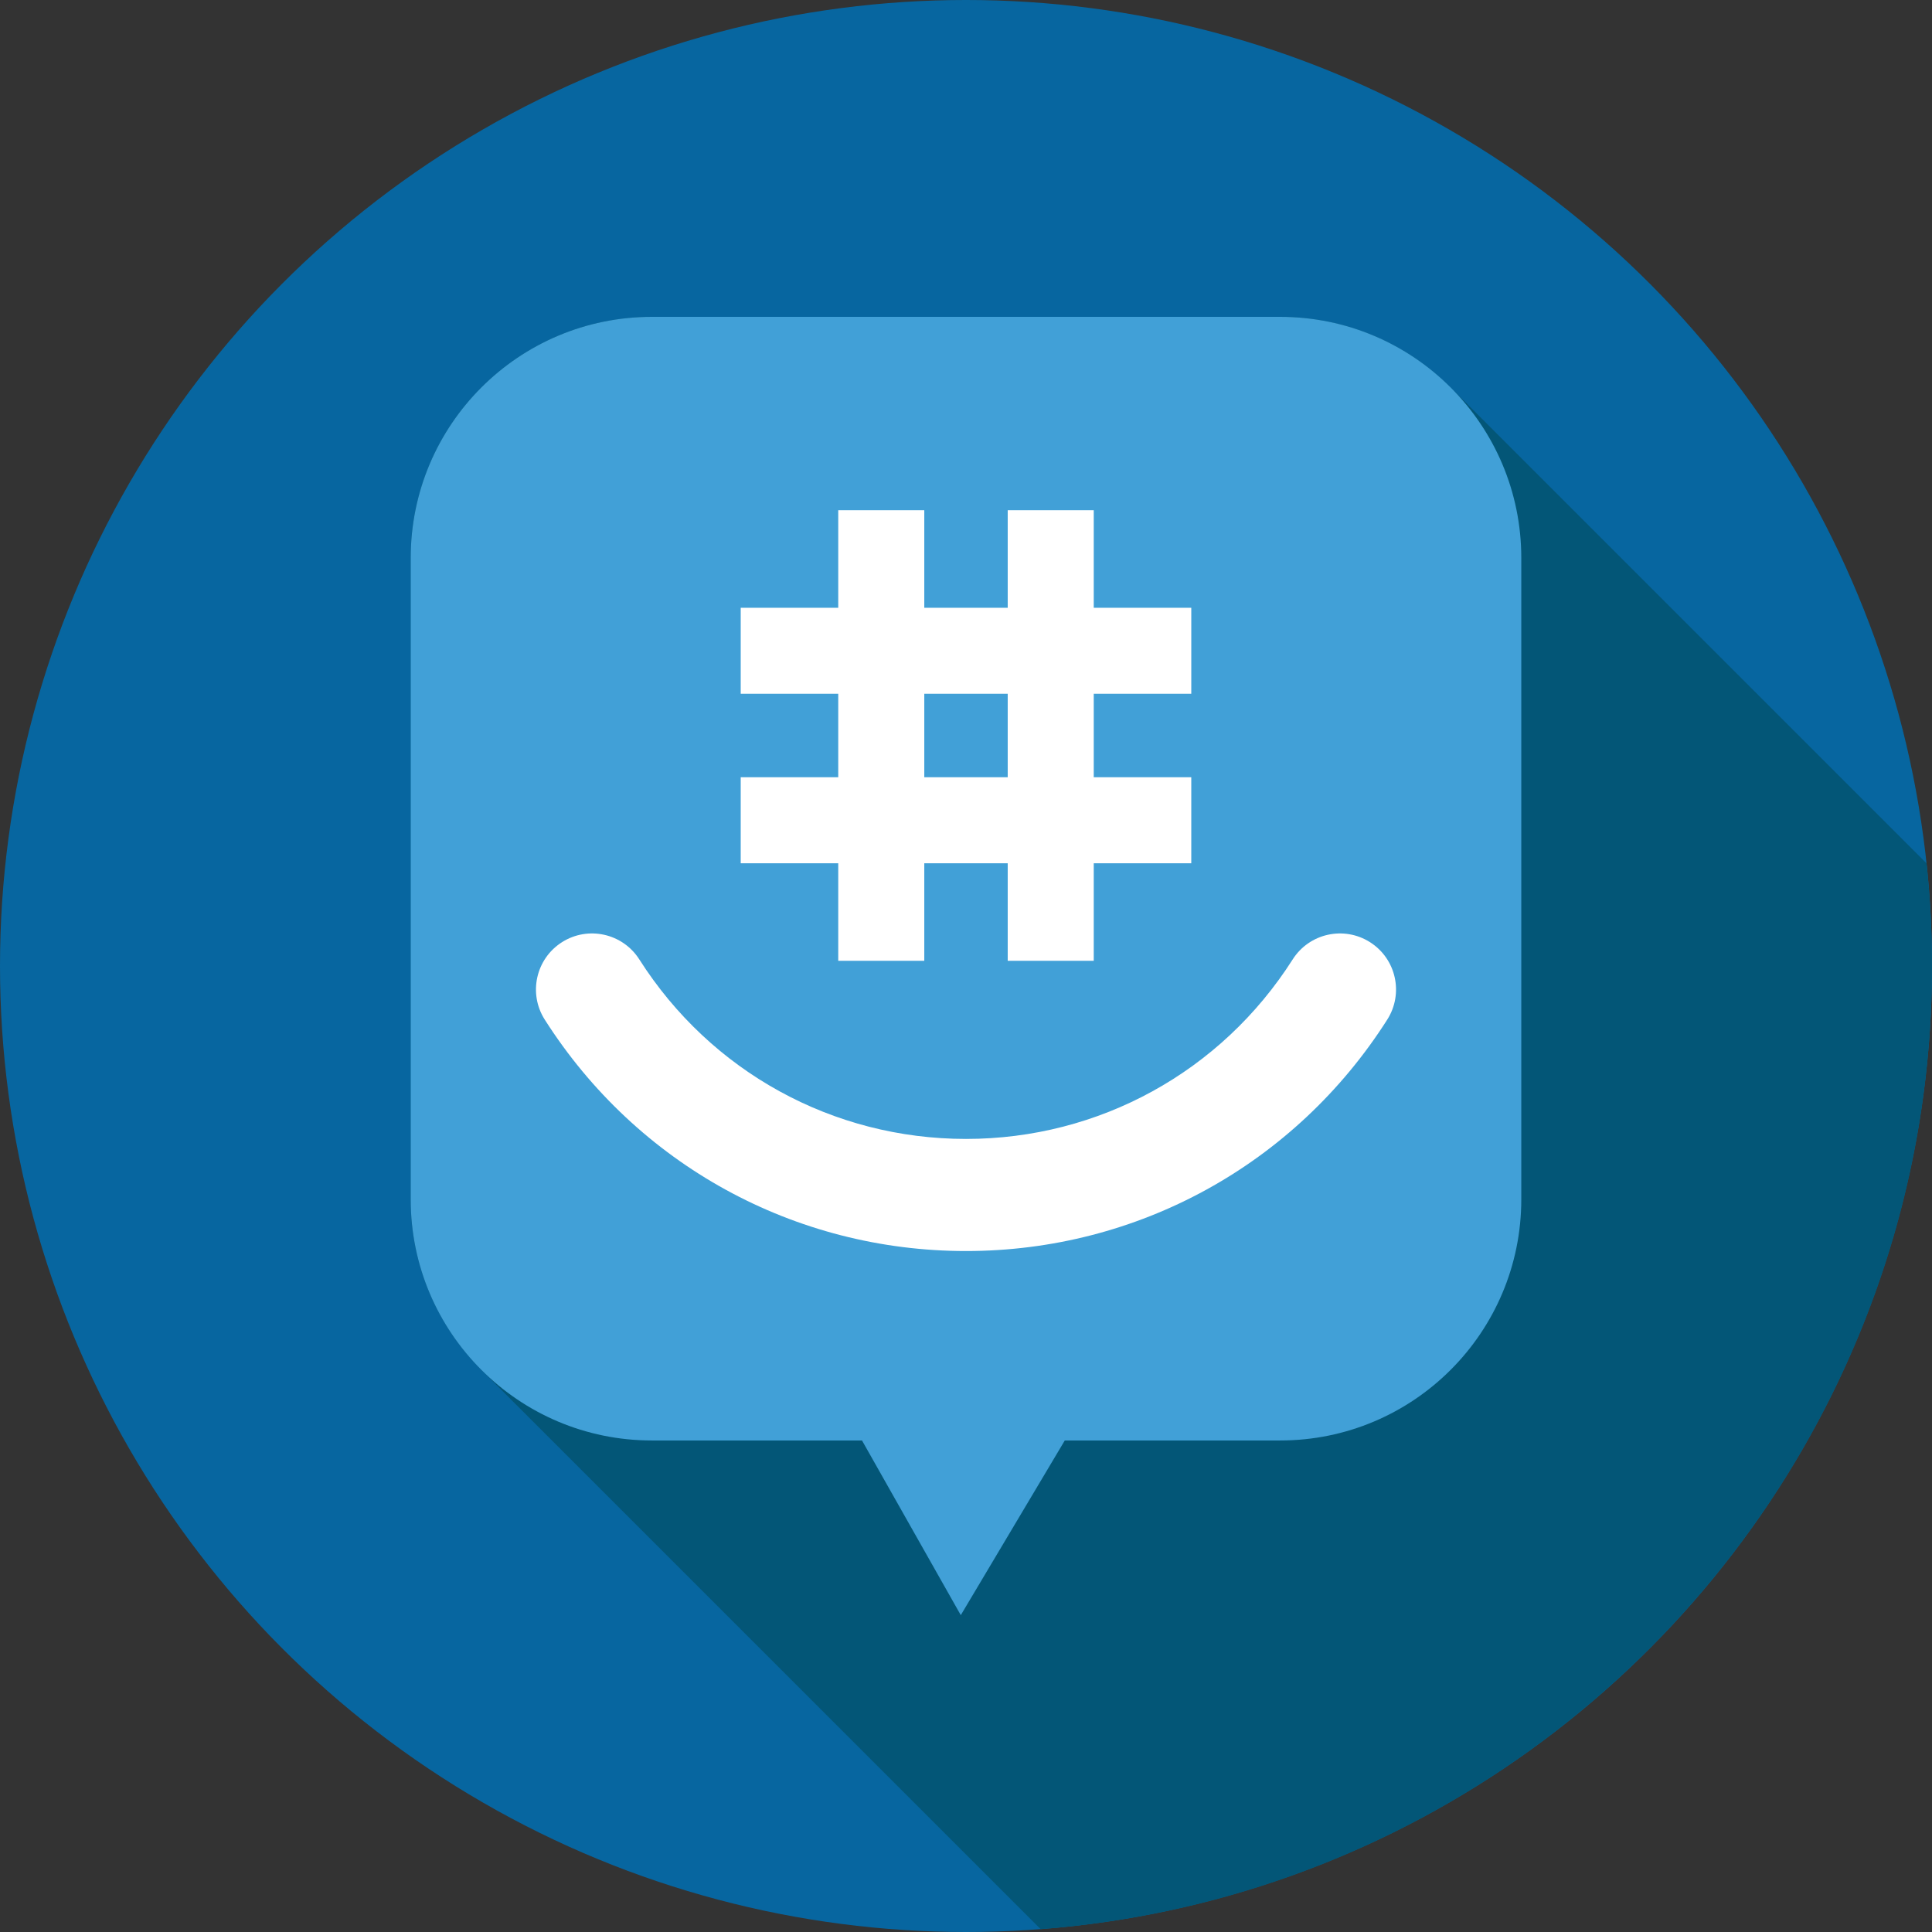 <?xml version="1.0" encoding="iso-8859-1"?>
<!-- Generator: Adobe Illustrator 19.0.0, SVG Export Plug-In . SVG Version: 6.00 Build 0)  -->
<svg version="1.1" id="Capa_1" xmlns="http://www.w3.org/2000/svg" xmlns:xlink="http://www.w3.org/1999/xlink" x="0px" y="0px"
	 viewBox="0 0 512 512" style="enable-background:new 0 0 512 512;" xml:space="preserve">
<rect x="0" y="0" width="512" height="512" fill="#333333" stroke="none"/>
<circle style="fill:#0766A0;" cx="256" cy="256" r="256"/>
<path style="fill:#035677;" d="M512,256c0-9.186-0.494-18.257-1.439-27.193L385.306,103.55l-0.021,0.021
	c-11.626-12.076-27.945-19.602-46.033-19.602H172.748c-35.296,0-63.907,28.612-63.907,63.907v169.958
	c0,17.208,6.814,32.815,17.875,44.305l-0.021,0.021l149.087,149.086C407.922,501.149,512,390.729,512,256z"/>
<path style="fill:#41A0D7;" d="M339.252,83.968H172.748c-35.296,0-63.907,28.612-63.907,63.907v169.959
	c0,35.295,28.612,63.907,63.907,63.907h55.692l26.178,46.29l27.56-46.29h57.074c35.296,0,63.907-28.612,63.907-63.907V147.875
	C403.16,112.581,374.548,83.968,339.252,83.968z"/>
<g>
	<path style="fill:#FFFFFF;" d="M256,331.537c-45.464,0-87.198-22.928-111.639-61.331c-4.404-6.921-2.365-16.102,4.556-20.508
		c6.92-4.404,16.102-2.365,20.508,4.556c18.958,29.789,51.323,47.574,86.575,47.574s67.617-17.784,86.575-47.574
		c4.404-6.922,13.585-8.96,20.507-4.556c6.921,4.405,8.96,13.586,4.556,20.508C343.198,308.61,301.464,331.537,256,331.537z"/>
	<path style="fill:#FFFFFF;" d="M315.702,183.862v-22.8h-25.849v-25.849h-22.799v25.849h-22.11v-25.849h-22.8v25.849h-25.848v22.8
		h25.848v22.109h-25.848v22.8h25.848v25.849h22.8V228.77h22.11v25.849h22.799V228.77h25.849v-22.8h-25.849v-22.109L315.702,183.862
		L315.702,183.862z M267.055,205.97h-22.11v-22.109h22.11V205.97z"/>
</g>
<g>
</g>
<g>
</g>
<g>
</g>
<g>
</g>
<g>
</g>
<g>
</g>
<g>
</g>
<g>
</g>
<g>
</g>
<g>
</g>
<g>
</g>
<g>
</g>
<g>
</g>
<g>
</g>
<g>
</g>
</svg>
